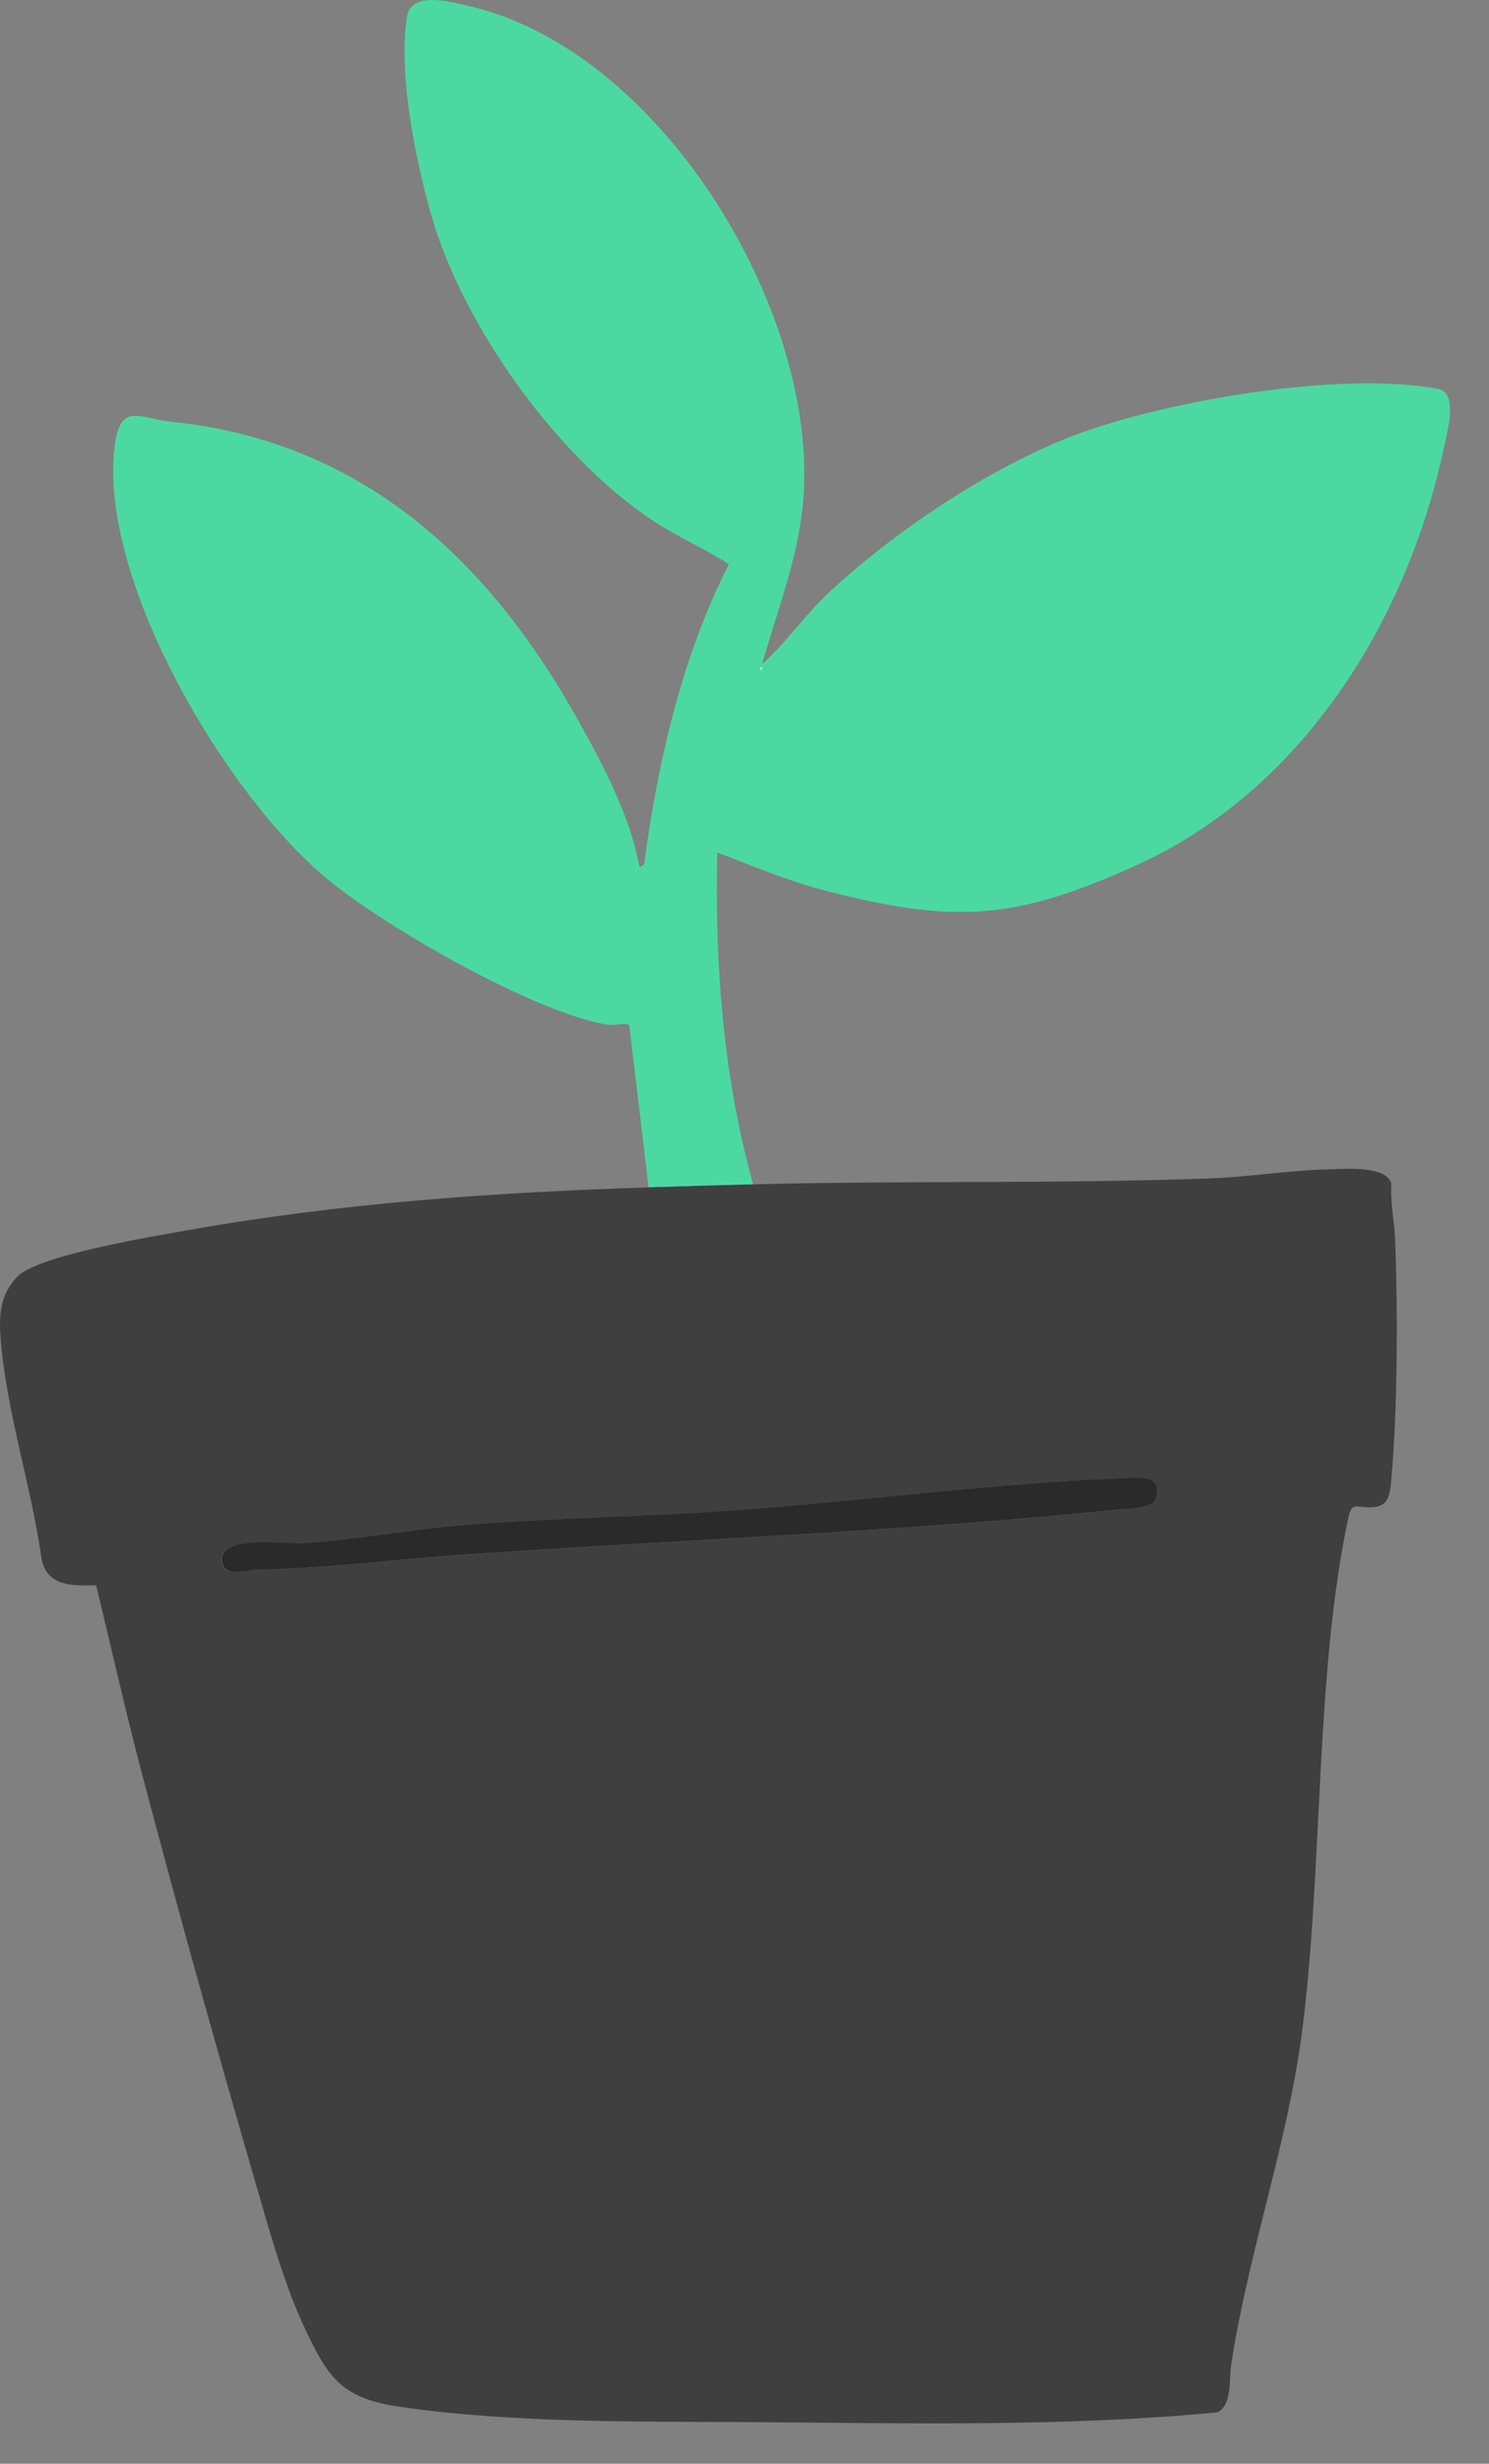 <svg width="26" height="43" viewBox="0 0 26 43" fill="none" xmlns="http://www.w3.org/2000/svg">
<rect x="0" y="0" width="26" height="43" fill="#808080" stroke="none"/>
<path d="M13.15 20.67C15.798 20.603 18.451 20.662 21.102 20.568C21.808 20.543 22.528 20.422 23.235 20.407C23.5 20.401 24.203 20.341 24.295 20.655C24.273 20.984 24.349 21.316 24.361 21.633C24.408 22.834 24.404 24.564 24.3 25.751C24.279 25.986 24.283 26.264 24.017 26.3C23.698 26.344 23.612 26.166 23.541 26.502C22.959 29.243 23.104 32.61 22.736 35.456C22.483 37.407 21.804 39.287 21.499 41.262C21.464 41.482 21.519 42.007 21.246 42.104C18.608 42.355 15.934 42.294 13.28 42.274C11.268 42.26 8.975 42.299 6.981 42.005C5.993 41.86 5.747 41.533 5.34 40.674C5.031 40.025 4.819 39.321 4.617 38.631C3.876 36.09 3.155 33.521 2.48 30.961C2.192 29.869 1.945 28.764 1.678 27.667C1.286 27.678 0.838 27.696 0.73 27.233C0.555 25.966 0.122 24.676 0.015 23.409C-0.02 22.987 -0.017 22.621 0.299 22.285C0.656 21.906 2.689 21.576 3.29 21.469C5.951 20.996 8.64 20.81 11.328 20.723C11.931 20.703 12.562 20.685 13.152 20.67H13.15ZM19.603 25.8C17.382 25.882 15.086 26.194 12.862 26.358C11.268 26.476 9.66 26.487 8.067 26.62C7.145 26.697 6.226 26.873 5.303 26.932C4.983 26.952 3.858 26.778 3.871 27.221C3.881 27.553 4.304 27.403 4.467 27.4C5.71 27.374 6.797 27.227 8.014 27.142C11.815 26.877 15.64 26.744 19.43 26.358C19.625 26.338 20.125 26.335 20.175 26.165C20.307 25.725 19.878 25.79 19.602 25.801L19.603 25.8Z" fill="#3F3F3F"/>
<path d="M11.325 20.722L10.989 17.902C10.947 17.834 10.739 17.908 10.594 17.883C9.307 17.66 6.751 16.193 5.722 15.347C3.954 13.893 1.728 10.144 1.999 7.813C2.094 6.998 2.429 7.303 3.011 7.363C6.308 7.708 8.514 9.748 10.082 12.547C10.527 13.339 11.004 14.241 11.168 15.139L11.247 15.087C11.49 13.287 11.902 11.471 12.728 9.847C12.308 9.579 11.851 9.378 11.433 9.107C9.738 8.008 8.07 5.669 7.524 3.733C7.252 2.77 6.952 1.278 7.106 0.296C7.178 -0.163 7.857 0.03 8.179 0.103C11.492 0.861 14.216 5.298 14.036 8.589C13.979 9.637 13.591 10.593 13.307 11.589C13.728 11.218 14.044 10.746 14.453 10.362C15.584 9.299 17.218 8.205 18.662 7.635C20.274 7.001 23.426 6.462 25.113 6.789C25.464 6.857 25.275 7.516 25.22 7.781C24.579 10.831 22.747 13.779 19.858 15.094C17.734 16.061 16.665 16.13 14.391 15.539C13.756 15.374 13.135 15.112 12.525 14.877C12.479 16.823 12.629 18.794 13.15 20.669C12.561 20.684 11.929 20.701 11.326 20.721L11.325 20.722ZM13.28 11.642V11.695C13.313 11.678 13.313 11.66 13.28 11.642Z" fill="#4CD9A1"/>
<path d="M19.606 25.799C19.882 25.789 20.312 25.725 20.179 26.164C20.128 26.334 19.63 26.337 19.433 26.356C15.643 26.743 11.819 26.875 8.018 27.14C6.801 27.226 5.714 27.373 4.471 27.399C4.308 27.402 3.885 27.553 3.875 27.22C3.863 26.778 4.988 26.952 5.306 26.931C6.23 26.871 7.149 26.695 8.071 26.619C9.664 26.487 11.272 26.474 12.866 26.356C15.09 26.193 17.386 25.882 19.607 25.798L19.606 25.799Z" fill="#2A2A2A"/>
<path d="M13.281 11.642C13.315 11.659 13.315 11.677 13.281 11.695V11.642Z" fill="#FEFEFE"/>
</svg>

